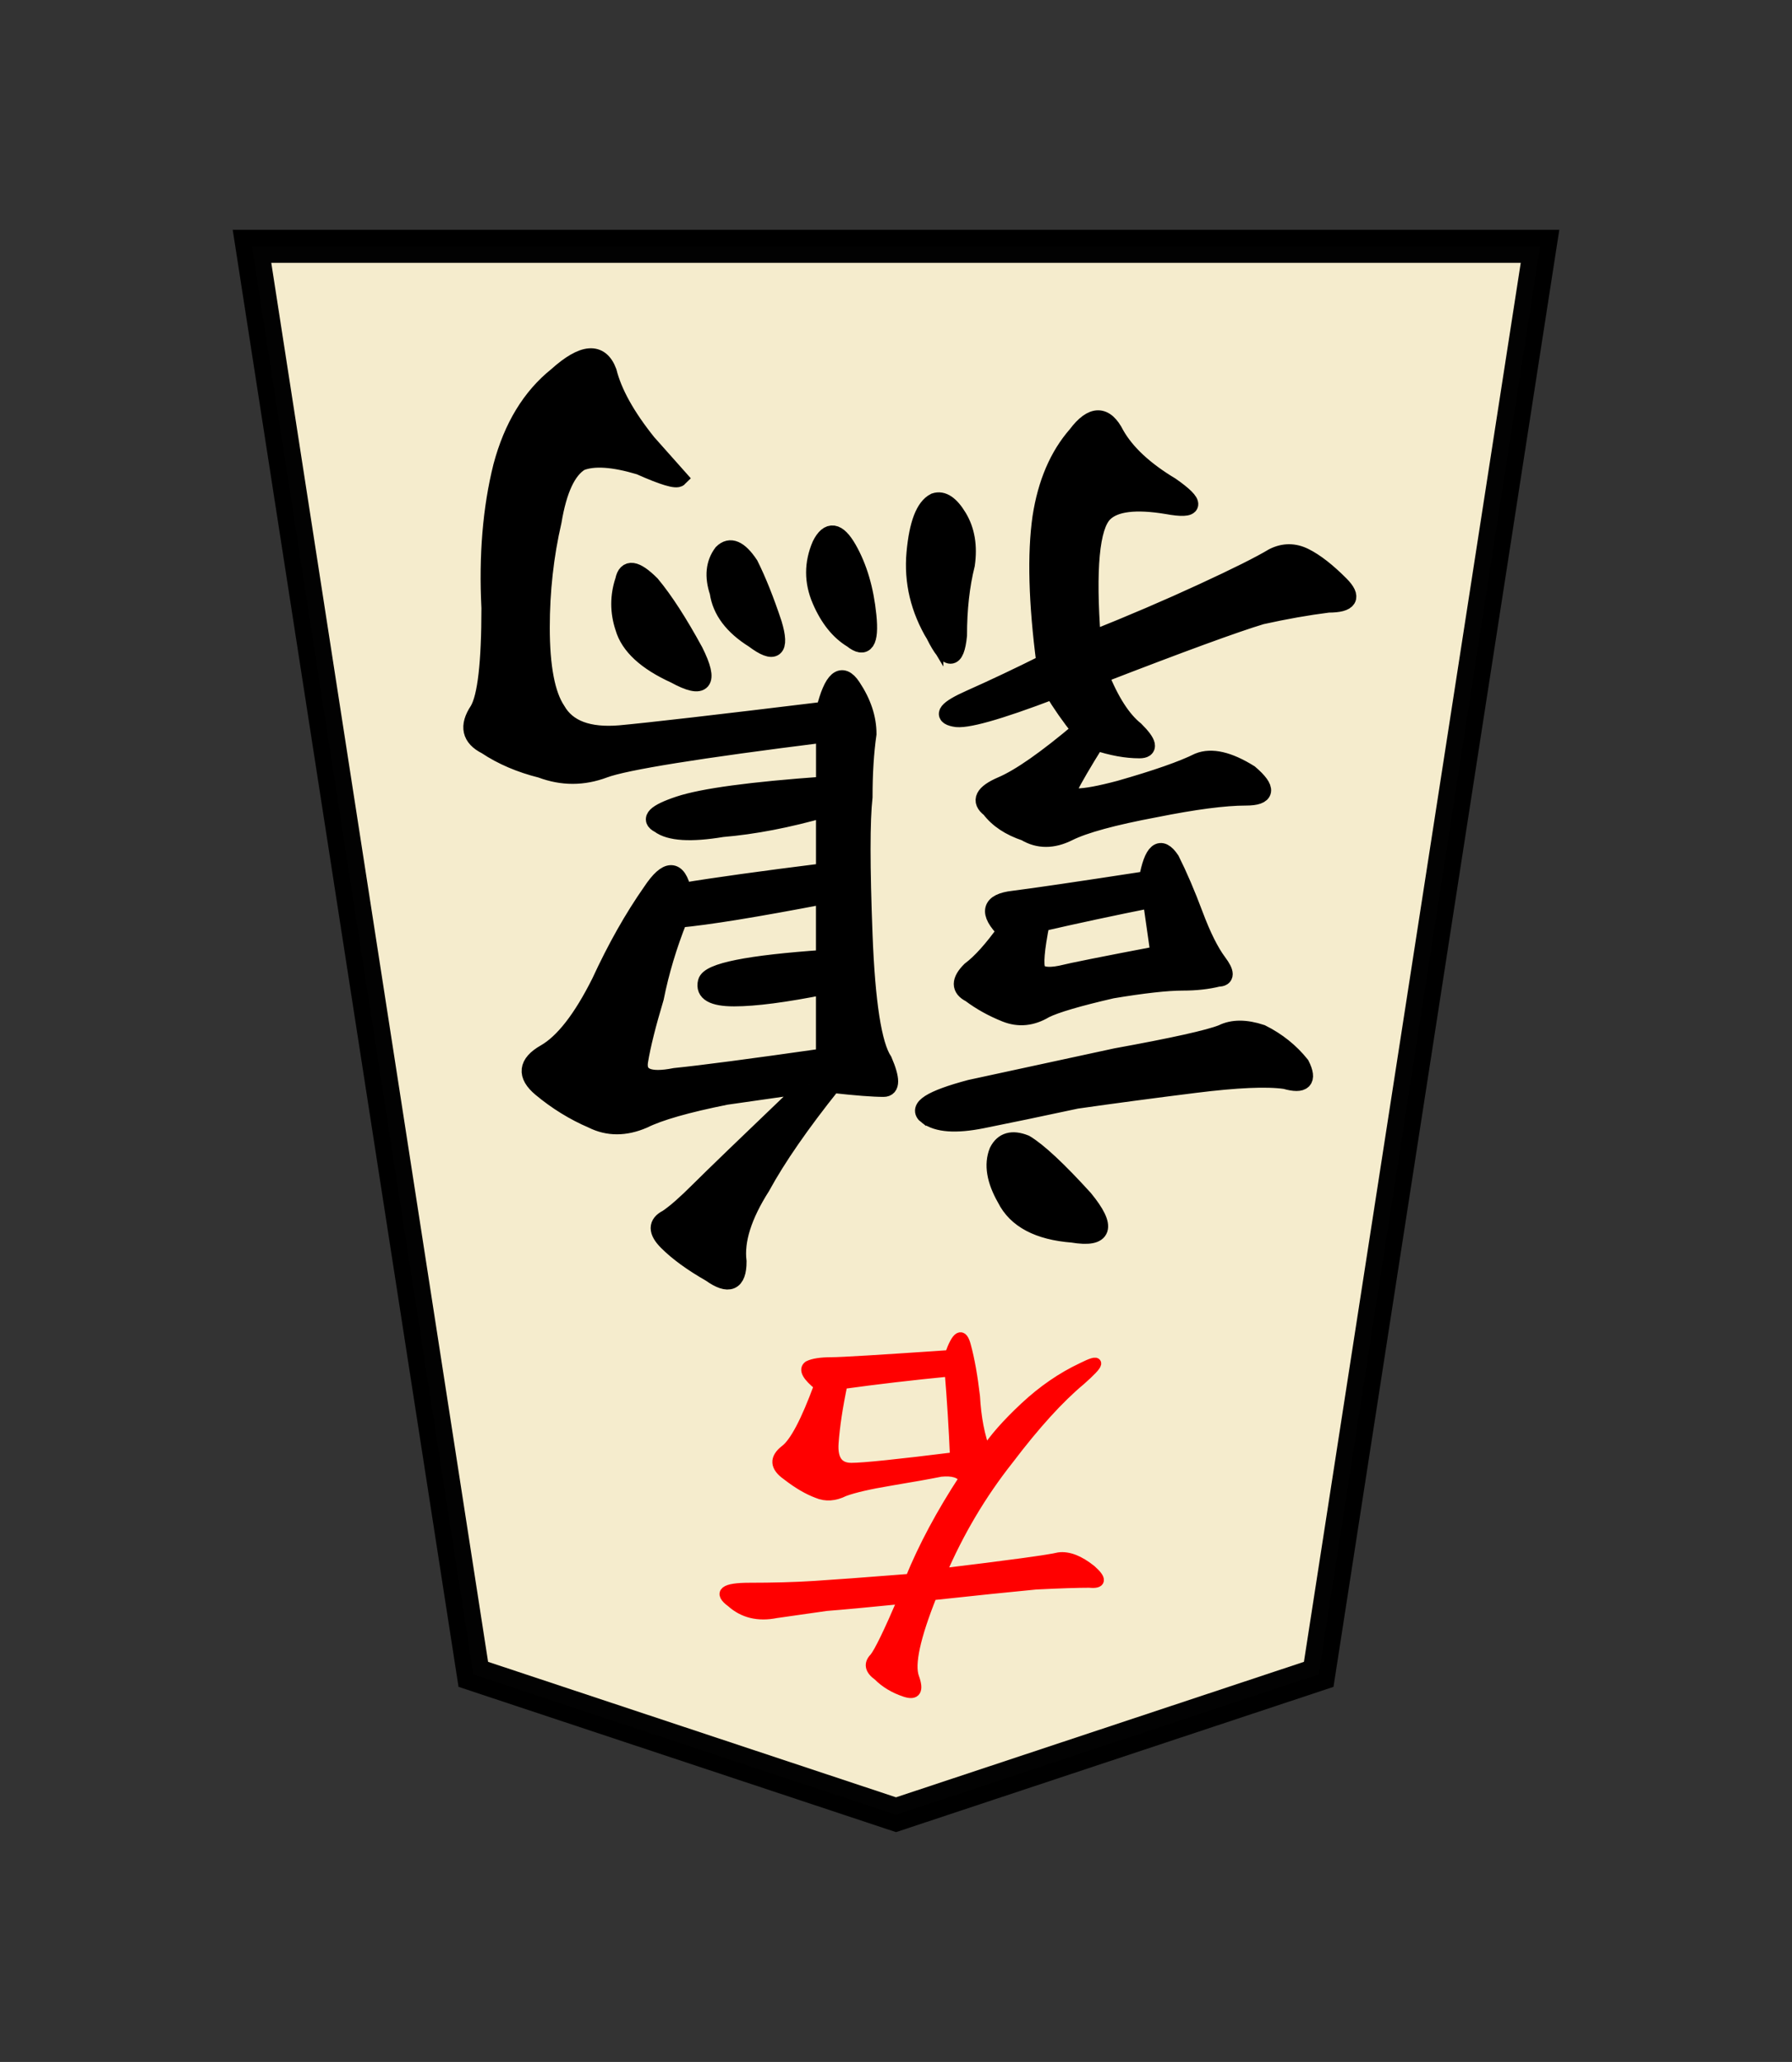 <svg height="60" width="52.157" xmlns="http://www.w3.org/2000/svg"><rect width="100%" height="100%" fill="#333333" stroke="none"/><path d="m526.835 8-17.831 5.92-9.335 60.222 54.331-0-9.335-60.222z" fill="#fff6d5" fill-opacity=".961" opacity=".99" stroke="#000" stroke-width="1.394" transform="matrix(.69 0 0 -.69 -337.437 58.326)"/><g transform="matrix(-1 0 0 -1 52.157 60)"><path d="m28.616 28.446q.802-.115 2.406-.344 1.719-.344 2.406-.687.802-.344 1.49 0 .802.344 1.49.917.687.573-.115 1.031-.802.458-1.604 2.062-.687 1.49-1.49 2.635-.687 1.031-.917 0-1.375.229-4.125.573v1.833q1.604-.458 2.979-.573 1.375-.229 1.833.115.458.229-.573.573-1.031.344-4.24.573v1.49q5.5-.687 6.417-1.031.917-.344 1.833 0 .917.229 1.604.687.687.344.229 1.031-.344.573-.344 2.979.115 2.292-.344 4.125-.458 1.719-1.604 2.635-1.146 1.031-1.49.115-.229-.917-1.146-2.062-.917-1.031-.917-1.031.115-.115 1.146.344 1.146.344 1.719.115.573-.344.802-1.719.344-1.49.344-3.094 0-1.719-.458-2.406-.458-.802-1.833-.687-1.26.115-5.958.687-.344 1.375-.802.687-.458-.687-.458-1.375.115-.802.115-1.833.115-1.031 0-4.01-.115-2.979-.573-3.667-.344-.802 0-.802.458 0 1.49.115 1.375-1.719 2.062-2.979.802-1.26.688-2.177 0-.917.802-.344.802.458 1.26.917.458.458 0 .687-.344.229-.917.802-.573.573-3.208 3.094zm-7.906 10.312q.458.573.802 1.146 2.406-.917 2.865-.802.573.115-.458.573-1.031.458-2.177 1.031.344 2.635.115 4.24-.229 1.49-1.031 2.406-.687.917-1.146 0-.458-.802-1.604-1.49-1.146-.802.115-.573 1.375.229 1.833-.229.573-.573.344-3.667-1.719.687-3.208 1.375-1.49.687-2.062 1.031-.458.229-.917 0-.458-.229-1.031-.802-.573-.573.344-.573.917-.115 1.948-.344 1.146-.344 4.698-1.719-.458-1.146-1.031-1.604-.573-.573-.115-.573.573 0 1.26.229.573-.917.802-1.375.229-.458-1.49 0-1.604.458-2.292.802-.573.229-1.49-.344-.802-.687.115-.687.917 0 2.635-.344 1.833-.344 2.521-.687.687-.344 1.26 0 .687.229 1.031.687.458.344-.344.687-.802.344-2.292 1.604zm2.177-5.844q.802.802-.229.917-.917.115-3.896.573-.229 1.26-.688.573-.344-.687-.687-1.604-.344-.917-.687-1.375-.344-.458 0-.458.458-.115 1.031-.115.687 0 2.062-.229 1.49-.344 1.948-.573.573-.344 1.146-.115.573.229 1.031.573.458.229 0 .687-.458.344-1.031 1.146zm5.271-1.604q1.719-.344 2.635-.344.917 0 .802.458-.115.458-3.437.687v1.833q2.979-.573 4.24-.688.458-1.146.687-2.292.344-1.146.458-1.833.115-.687-1.031-.458-1.146.115-4.354.573zm-2.979-3.781q.458.344-1.26.802-1.604.344-4.24.917-2.521.458-3.094.688-.458.229-1.146 0-.687-.344-1.146-.917-.344-.687.458-.458.802.115 2.635-.115 1.833-.229 3.437-.458 1.604-.344 2.75-.573 1.146-.229 1.604.115zm-6.531 6.302q1.719-.344 3.208-.687.229-1.146.115-1.375-.115-.229-.687-.115-.458.115-2.865.573zm2.292-9.74q1.49.115 1.948 1.031.458.802.229 1.375-.229.458-.802.229-.573-.344-1.719-1.604-1.031-1.26.344-1.031zm4.01 17.417q.687 1.146.573 2.406-.115 1.26-.573 1.49-.344.115-.688-.458-.344-.573-.229-1.375.229-.917.229-2.062.115-1.146.688 0zm7.562-1.146q1.26.573 1.49 1.375.229.688 0 1.375-.115.573-.802-.115-.573-.688-1.26-1.948-.687-1.375.573-.687zm-5.156 1.031q.573.344.917 1.146.344.802 0 1.604-.344.687-.802-.115-.458-.802-.573-1.948-.115-1.146.458-.687zm2.865 0q.917.573 1.031 1.375.229.687-.115 1.146-.344.344-.802-.344-.344-.688-.687-1.719-.344-1.146.573-.458z" stroke="#000" stroke-width=".5"/><path d="m25.868 13.481q1.562-.156 2.24-.208.729-.104 1.458-.208.781-.156 1.302.312.573.417-.521.417-1.042 0-1.875.052-.833.052-2.812.208-.573 1.406-1.562 2.917.156.26.677.208.521-.104 1.458-.26.937-.156 1.354-.312.417-.208.781-.052.417.156.885.521.521.365.052.729-.417.312-.99 1.875.521.417.312.573-.208.104-.677.104-.417 0-3.437.208-.312.885-.469.26-.156-.573-.26-1.458-.052-.937-.312-1.615-.365.573-1.146 1.302-.781.729-1.667 1.146-.833.417.052-.365.937-.781 2.083-2.292 1.198-1.51 1.979-3.333-3.021.365-3.437.469-.417.052-.937-.365-.469-.417.052-.365.521 0 1.562-.052 1.094-.104 3.021-.312.729-1.823.521-2.396-.208-.573.26-.417.469.156.781.469.365.26.104.521-.208.26-.833 1.719zm-1.354 6.615q1.615-.156 3.125-.365.208-.99.26-1.719.052-.729-.521-.729-.521 0-3.021.312.052 1.25.156 2.5z" fill="#f00" stroke="#f00" stroke-width=".3"/></g></svg>